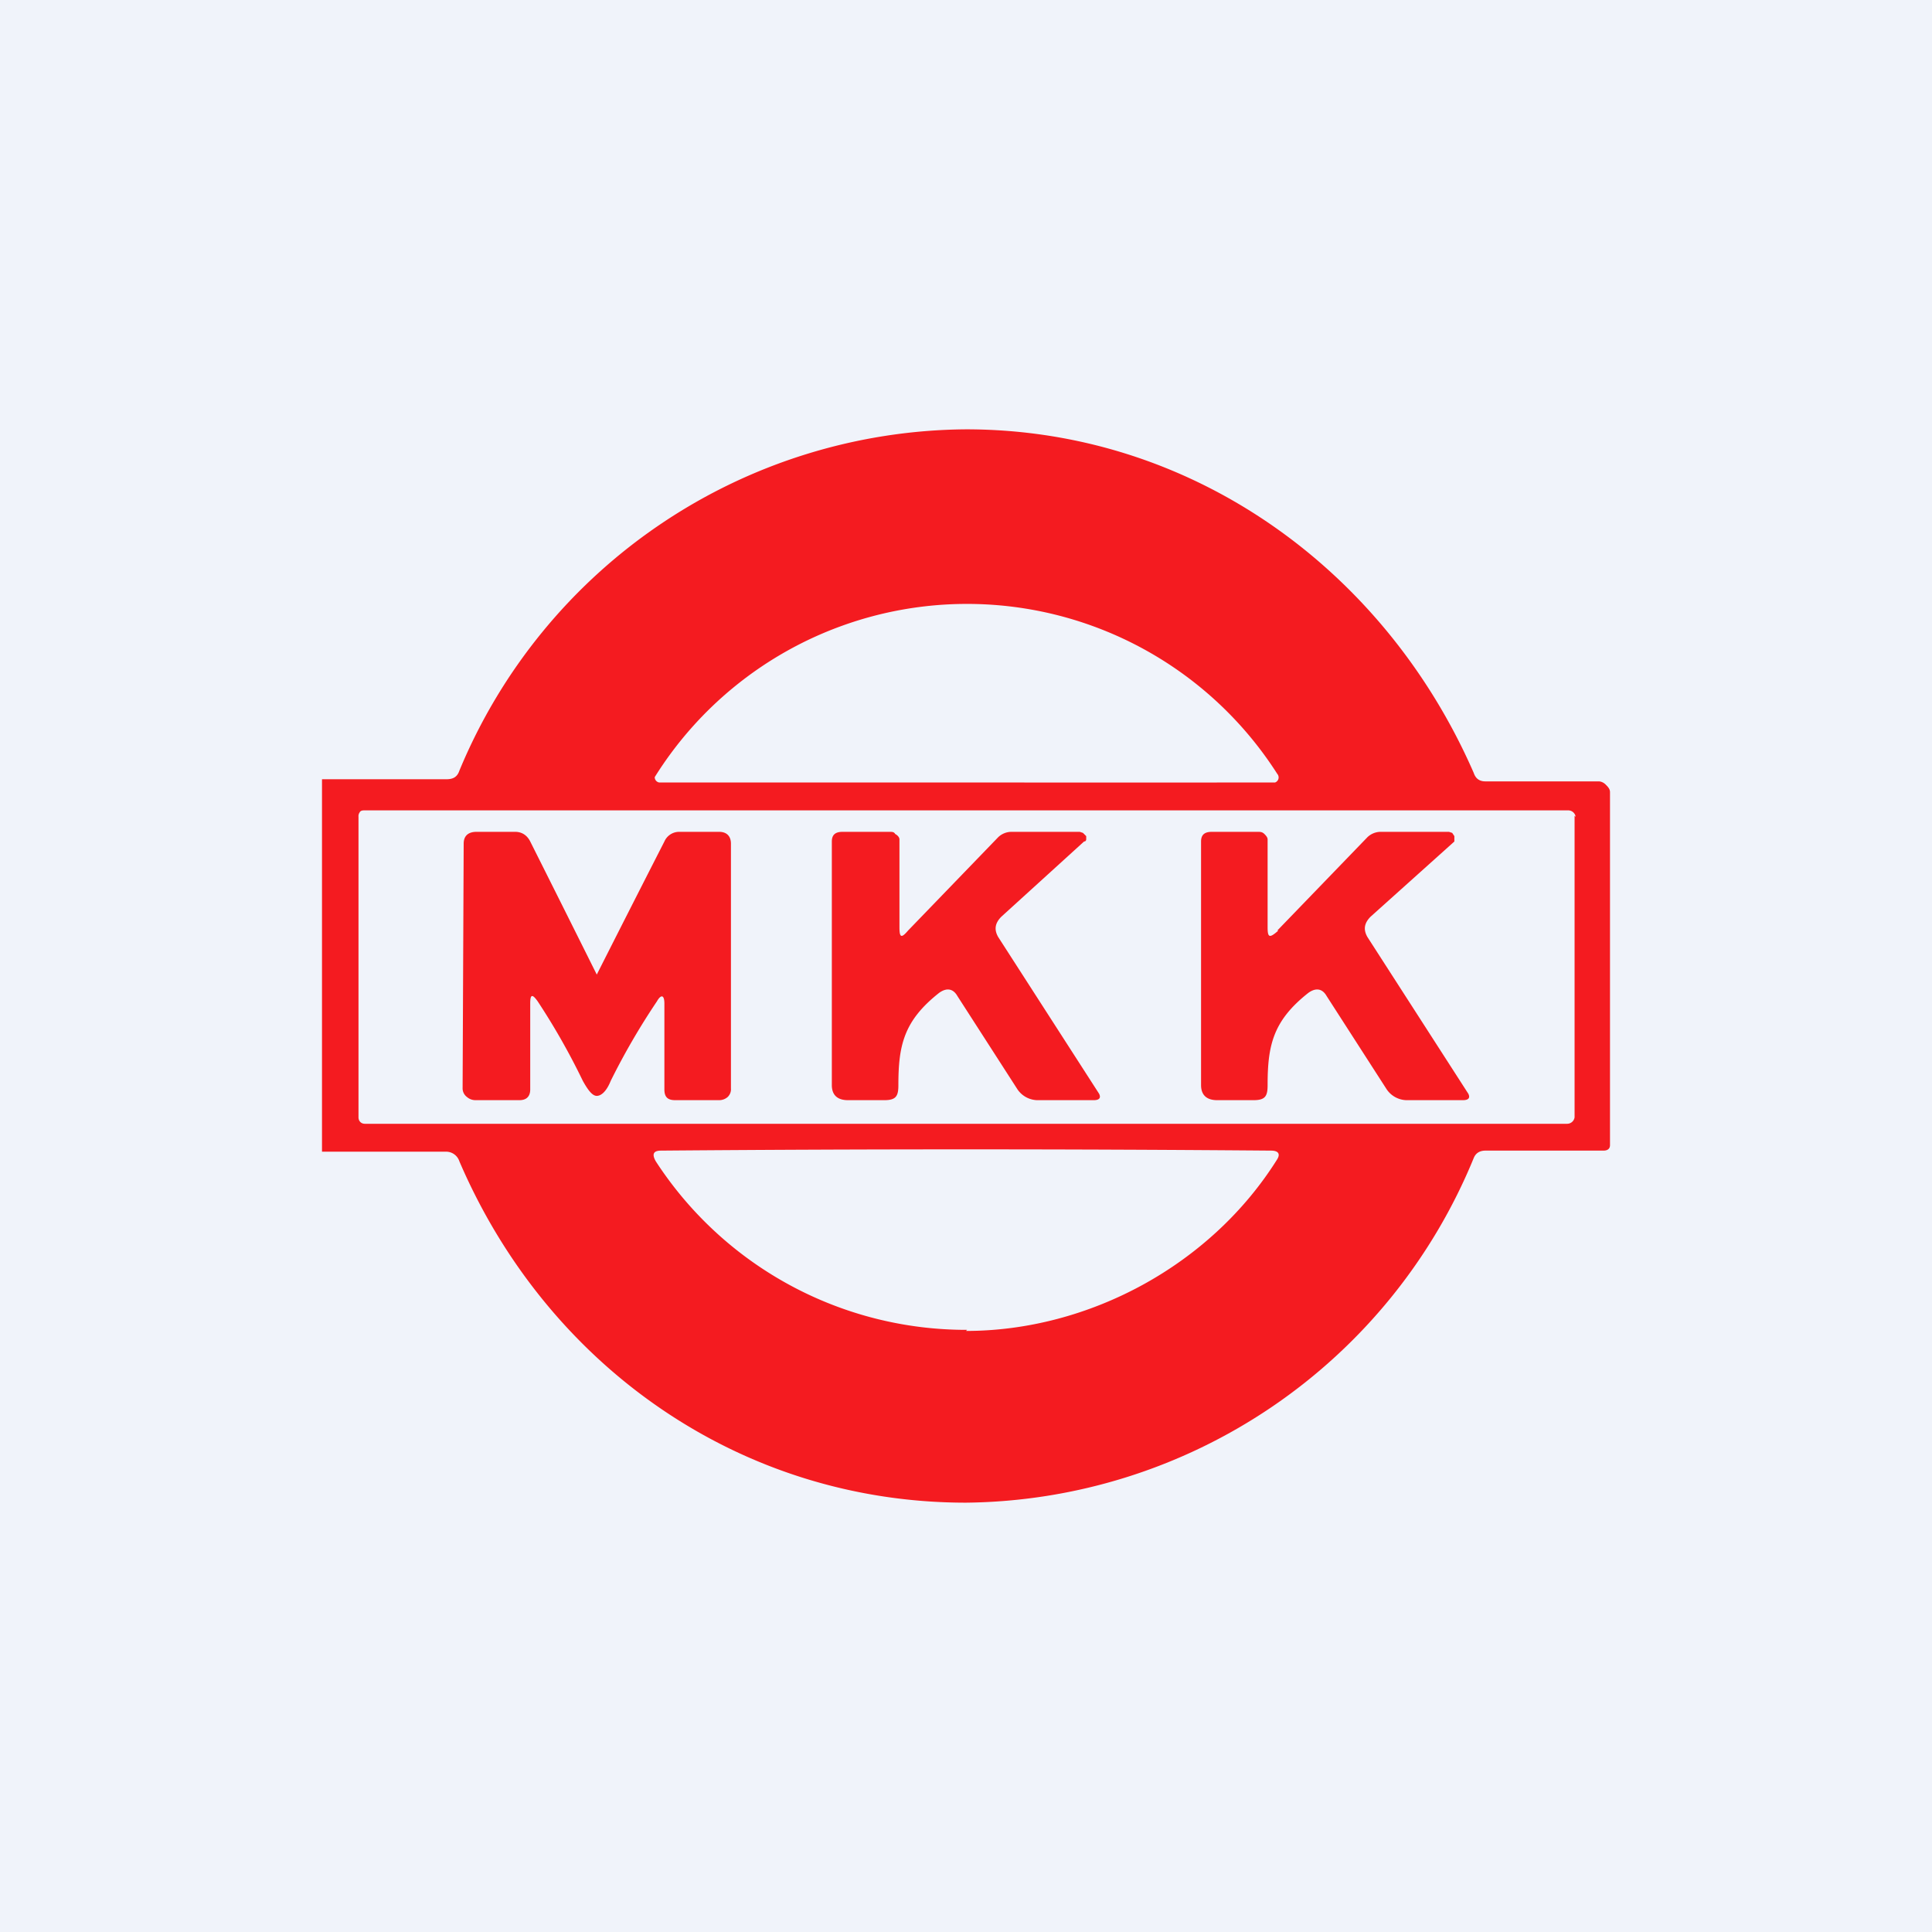<!-- by TradingView --><svg width="18" height="18" viewBox="0 0 18 18" xmlns="http://www.w3.org/2000/svg"><path fill="#F0F3FA" d="M0 0h18v18H0z"/><path d="M13.73 7.2c.02.06.06.08.11.08h1.06a.1.1 0 0 1 .06.03c.02.02.04.04.04.07v3.29c0 .03-.02.05-.06.05h-1.1c-.05 0-.09.02-.11.07A5.17 5.17 0 0 1 9 14c-2.1 0-3.9-1.27-4.72-3.18a.13.13 0 0 0-.12-.09H3V7.26h1.16c.06 0 .1-.02.12-.08A5.15 5.15 0 0 1 9 4c2.1 0 3.9 1.3 4.73 3.2ZM9 7.29a1201.78 1201.78 0 0 0 2.88 0 .05.05 0 0 0 .02-.08 3.43 3.43 0 0 0-5.8.03.05.05 0 0 0 .04.05H9Zm5.68.32a.07.07 0 0 0-.07-.06H3.4c-.02 0-.04 0-.05.02a.06.06 0 0 0-.01.04v2.8c0 .03.02.06.06.06H14.6a.07.07 0 0 0 .07-.06V7.6ZM9 12.4c1.14 0 2.28-.61 2.9-1.6.03-.05.01-.08-.06-.08a346.21 346.21 0 0 0-5.68 0c-.07 0-.09.03-.05.1a3.45 3.45 0 0 0 2.9 1.57Z" fill="#F41B20"/><path d="M5.56 9.08a351.15 351.15 0 0 1 .63-1.24.15.15 0 0 1 .14-.09h.37c.07 0 .11.04.11.11v2.28a.1.1 0 0 1-.03.08.12.12 0 0 1-.08.03h-.41c-.07 0-.1-.03-.1-.1v-.8c0-.08-.03-.09-.07-.02a6.5 6.5 0 0 0-.43.74c-.04.1-.09.14-.13.14-.04 0-.08-.05-.13-.14a6.4 6.4 0 0 0-.42-.74c-.05-.07-.07-.07-.07.02v.8c0 .07-.04.1-.1.1h-.41a.12.12 0 0 1-.08-.03.1.1 0 0 1-.04-.08l.01-2.28c0-.07.04-.11.12-.11h.36c.06 0 .11.03.14.09a470.08 470.08 0 0 1 .62 1.24ZM8.46 8.67l.84-.87a.18.18 0 0 1 .12-.05h.64l.03.01.03.03v.03s0 .02-.02.02l-.77.7c-.06.06-.07.12-.03.19l.94 1.46c.02.04 0 .06-.05.06h-.51a.23.23 0 0 1-.2-.1l-.56-.87c-.04-.07-.1-.08-.17-.03-.33.26-.38.49-.38.86 0 .1-.02.14-.13.14H7.9c-.1 0-.15-.05-.15-.14V7.84c0-.06.03-.09.1-.09h.44c.02 0 .04 0 .05.02.02.01.04.03.04.05v.82c0 .1.02.1.08.03ZM11.9 8.67l.84-.87a.18.18 0 0 1 .12-.05h.64l.03.01.02.03v.05l-.78.7c-.06.06-.07.12-.03.19l.94 1.46c.02.04 0 .06-.05.06h-.51a.23.23 0 0 1-.2-.1l-.56-.87c-.04-.07-.1-.08-.17-.03-.33.26-.38.49-.38.86 0 .1-.02.14-.13.14h-.34c-.1 0-.15-.05-.15-.14V7.84c0-.06.03-.09.1-.09h.43c.02 0 .04 0 .06.02.01.01.03.03.03.05v.82c0 .1.02.1.1.03Z" fill="#F41B20"/></svg>